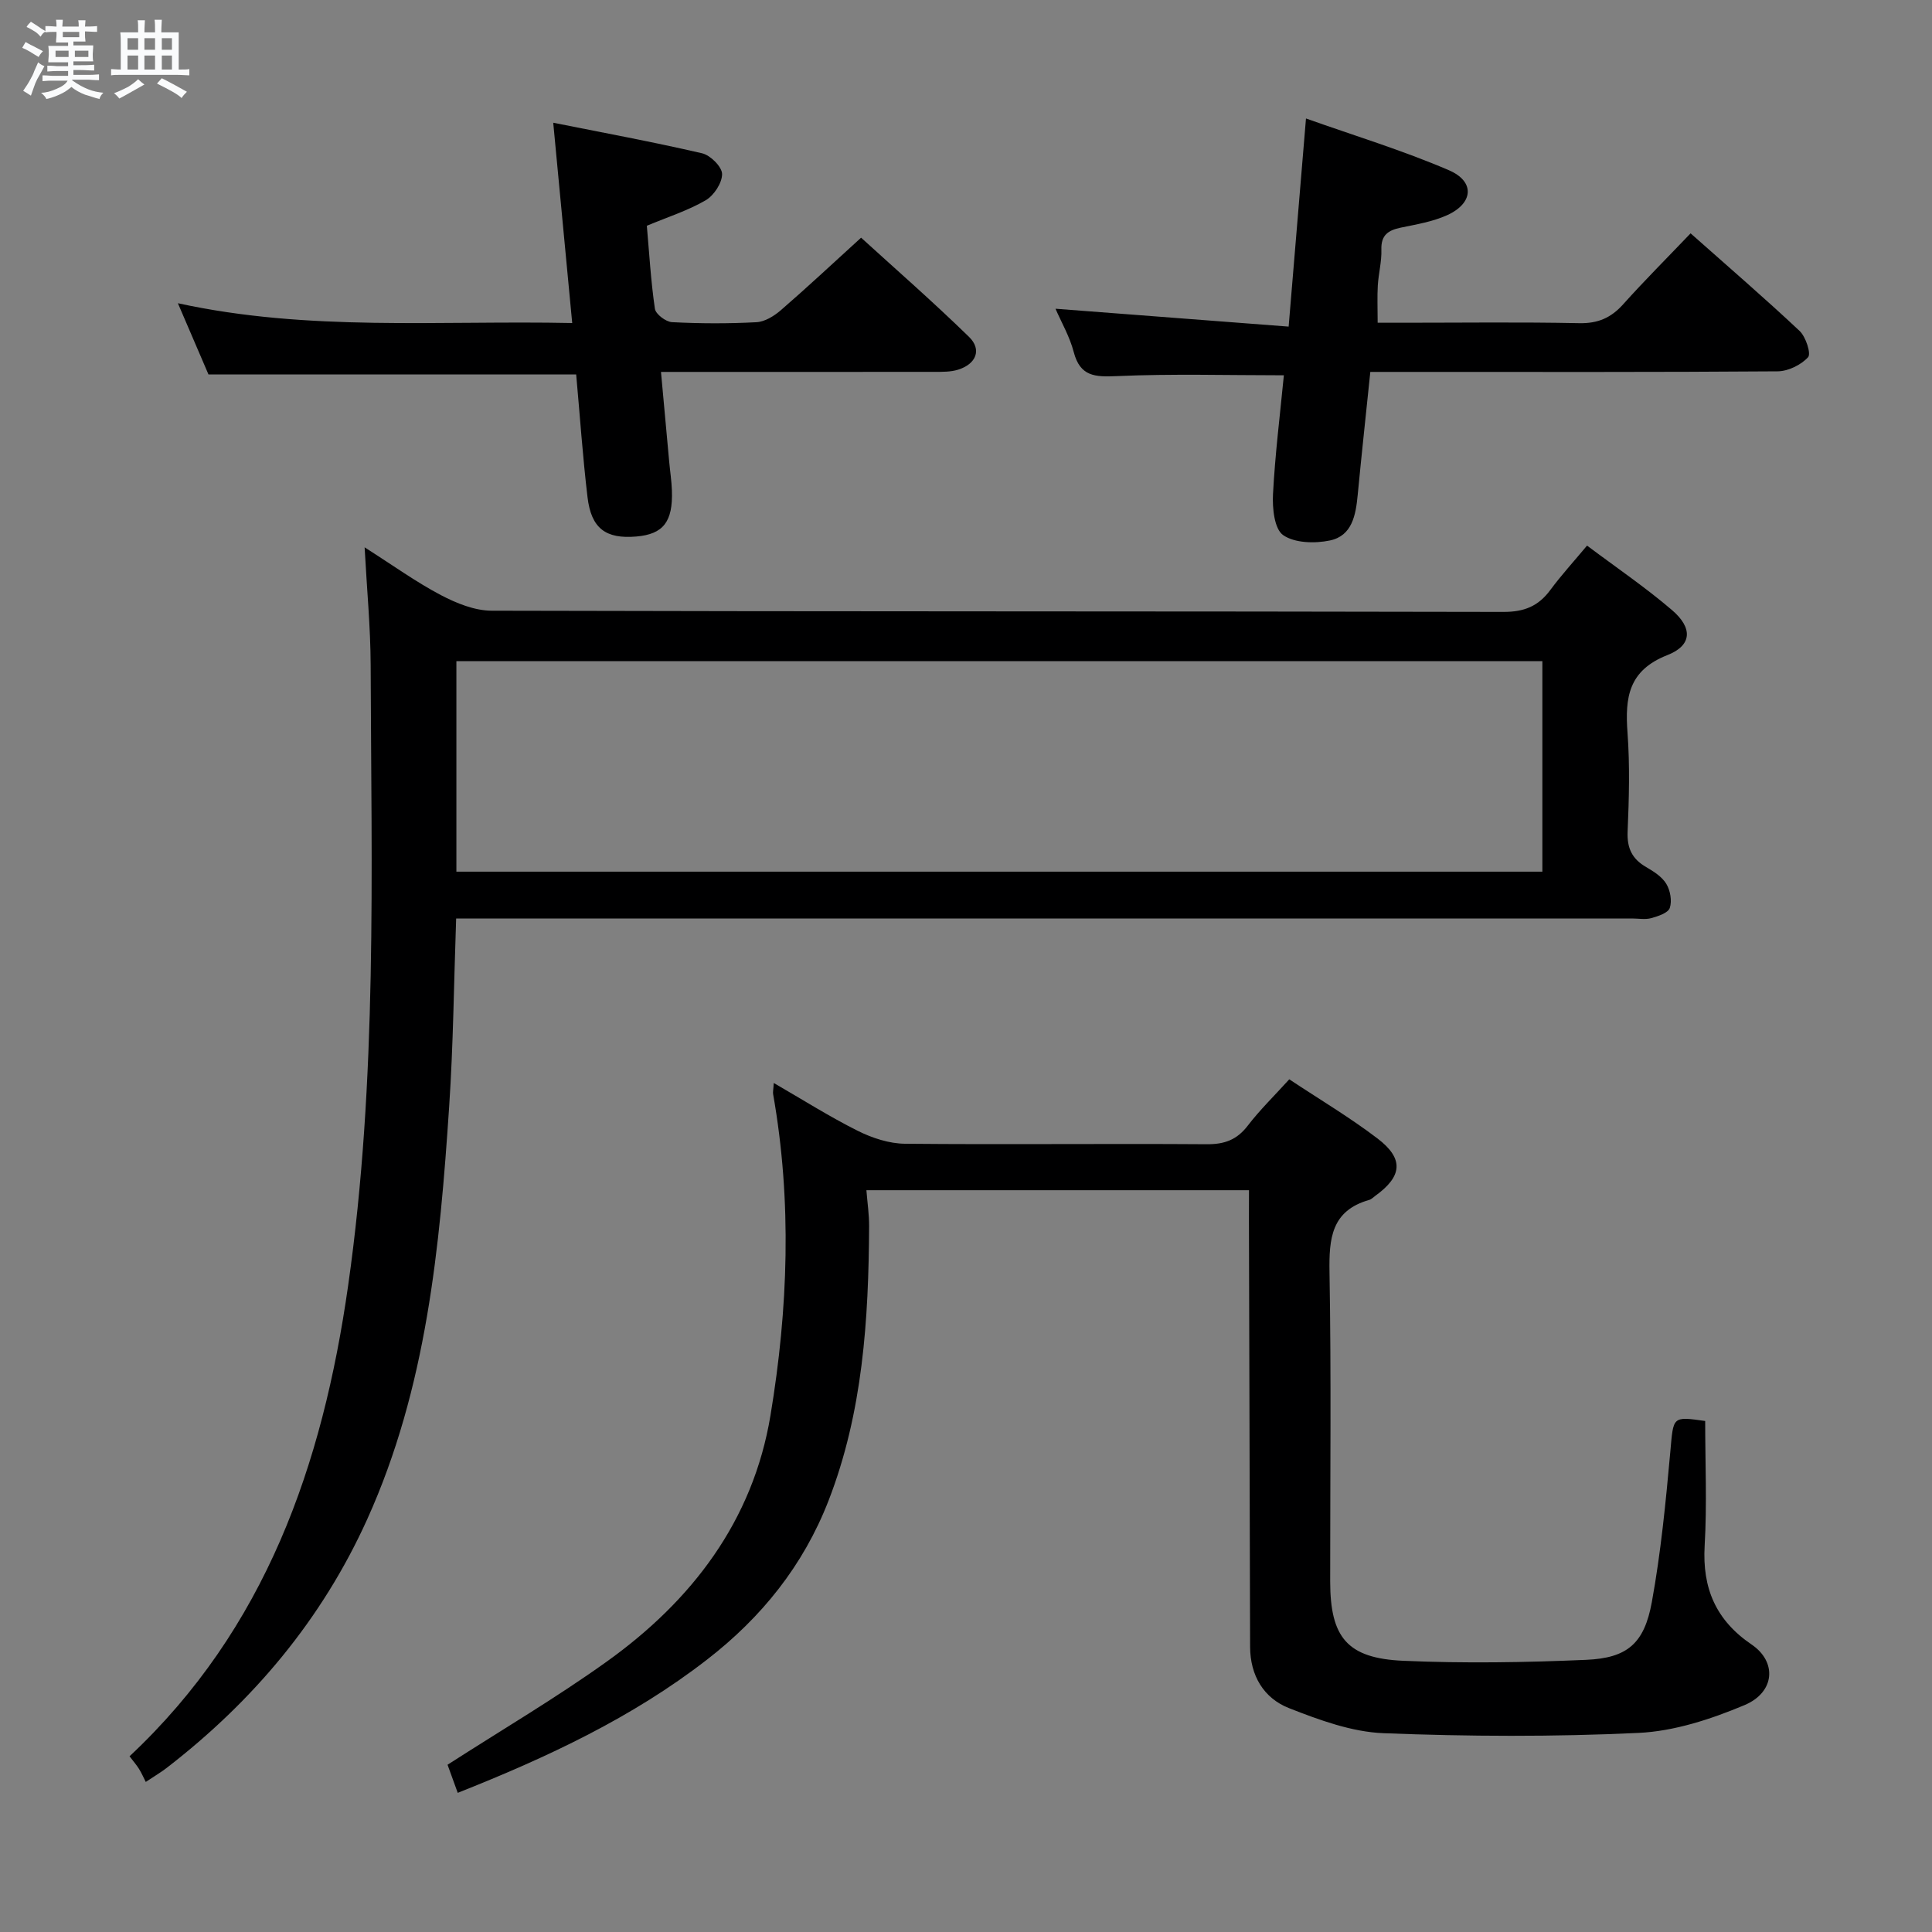 <svg enable-background="new 0 0 400 400" viewBox="0 0 400 400" xmlns="http://www.w3.org/2000/svg"><rect x="0" y="0" width="400" height="400" fill="#808080" stroke="none"/><path d="m6.8 9.5c.6.3 1.3.7 2.1 1.1-.4.4-.7.8-.9 1.2-.7-.4-1.3-.8-1.8-1.1s-1.1-.6-1.6-.8c.2-.4.5-.8.7-1.2.4.2.8.5 1.5.8zm.9 6.9c-.3.6-.5 1.1-.7 1.7s-.4 1.1-.6 1.7c-.6-.4-1.1-.7-1.6-1 .7-1 1.2-1.8 1.5-2.4.3-.5.6-1.1.8-1.7.3-.6.5-1.2.8-1.8.3.3.8.6 1.3.8-.7 1.3-1.2 2.2-1.5 2.7zm.1-11c.4.3 1 .7 1.7 1.1-.5.2-.8.6-1.1 1.1-.5-.6-1-1-1.4-1.2s-.9-.6-1.5-.8c.2-.4.5-.7.9-1.1.5.3.9.6 1.4.9zm10.5 13.1c1 .4 2 .6 3.1.7-.4.4-.7.8-.8 1.3-.9-.2-1.9-.6-3-.9-1-.4-2-.9-2.8-1.6-.5.4-1.1.9-1.9 1.3s-1.9.9-3.3 1.2c-.1-.3-.5-.8-1.1-1.3 1 0 2.1-.3 3.2-.8 1.2-.5 1.9-1 2.3-1.7h-3.2c-.4 0-1 0-2 .1v-1.2c1 0 1.7.1 2 .1h3.3v-1h-2.3c-.2 0-.9 0-2 .1v-1.2c1.2 0 1.9.1 2 .1h2.3v-.8h-4.1c0-.7.1-1.2.1-1.6 0-.5 0-1.1-.1-1.8h4.1v-.7h-2.5c0-.6.1-1.1.1-1.6v-.6h-.5c-.4 0-1 0-1.8.1v-1.3c1.2 0 1.9.1 2.1.1h.2c0-.3 0-.8-.1-1.4h1.4c0 .6-.1 1-.1 1.4h3.4c0-.4 0-.8-.1-1.3h1.5c0 .4-.1.9-.1 1.3.7 0 1.5 0 2.5-.1v1.2c-1 0-1.8-.1-2.5-.1v.6c0 .3 0 .8.1 1.5h-2.5v.8h4.1c0 .7-.1 1.3-.1 1.8s0 1 .1 1.5h-4.1v.8h1.4c.8 0 1.8 0 2.9-.1v1.2c-1 0-1.9-.1-2.8-.1h-1.5v1h3.2c.3 0 1 0 2.1-.1v1.2c-1.1 0-1.8-.1-2.1-.1h-3.4l-.1.1c1.4 1 2.4 1.5 3.4 1.9zm-4.1-6.7v-1.3h-2.7v1.3zm2.2-4.1v-1.1h-3.4v1.1zm1.9 4.1v-1.3h-2.8v1.3z" fill="#fafbfc"/><path d="m37 6.7v2.3 5.4c1 0 1.8 0 2.2-.1v1.3c-.6 0-1.5-.1-2.5-.1h-11.9c-.7 0-1.3 0-1.8.1v-1.3c.5 0 1.1.1 2 .1v-5.2c0-1 0-1.8-.1-2.5h3.7c0-1.3 0-2.1-.1-2.5h1.5c0 .4-.1 1.3-.1 2.5h2.2c0-1.2 0-2.1-.1-2.6h1.5c0 .4-.1 1.3-.1 2.6zm-12.3 13.7c-.3-.4-.7-.8-1.1-1.1 1.1-.4 2.1-.9 2.9-1.3.8-.5 1.5-1 2.1-1.6.4.4.9.8 1.3 1.1-2.5 1.4-4.2 2.4-5.2 2.9zm3.9-10.1v-2.4h-2.2v2.4zm0 4.1v-2.9h-2.2v2.9zm3.5-4.1v-2.4h-2.2v2.4zm0 4.1v-2.9h-2.2v2.9zm.4 2.9 1-1.1c.6.3 1.4.7 2.5 1.3s2 1.1 2.7 1.5c-.4.4-.8.8-1.1 1.3-.8-.8-2.5-1.7-5.1-3zm3.1-7v-2.4h-2.1v2.4zm0 4.1v-2.9h-2.1v2.9z" fill="#fafbfc"/><g fill="#000001"><path d="m94.44 190.17c-.47 13.33-.59 26.11-1.44 38.85-1.94 29.22-4.68 58.33-16.96 85.5-9.39 20.77-23.61 37.69-41.59 51.55-1.03.8-2.16 1.46-4.27 2.86-.47-.92-.87-1.85-1.4-2.7-.52-.83-1.17-1.57-1.96-2.61 28.2-26.42 39.96-60.29 45.25-97.4 6.1-42.74 4.81-85.67 4.67-128.59-.03-7.72-.77-15.44-1.25-24.31 5.99 3.81 10.69 7.21 15.77 9.88 3.22 1.69 7.02 3.24 10.56 3.24 69.82.19 139.63.09 209.45.25 4.3.01 7.22-1.18 9.7-4.53 2.26-3.06 4.85-5.89 7.61-9.2 6.02 4.52 12.08 8.63 17.6 13.36 4.31 3.69 4.16 7.3-.96 9.31-8.09 3.17-8.8 8.81-8.26 16.08.5 6.79.31 13.66.02 20.48-.14 3.42.93 5.65 3.84 7.33 1.56.9 3.28 2 4.17 3.47.83 1.37 1.21 3.54.72 4.99-.35 1.04-2.41 1.71-3.83 2.11-1.24.34-2.65.07-3.98.07-78.98 0-157.96 0-236.94 0-2.12.01-4.24.01-6.52.01zm224.89-53.29c-75.33 0-150.17 0-224.84 0v43.59h224.84c0-14.64 0-28.92 0-43.59z"/><path d="m258.59 246.42c-26.6 0-52.52 0-79.21 0 .21 2.64.57 5.04.56 7.44-.1 19.35-1.3 38.54-8.41 56.86-5.21 13.4-13.85 24.14-25.14 32.88-15.51 12.03-33.05 20.22-51.62 27.59-.84-2.32-1.55-4.28-2.11-5.82 11.24-7.23 22.42-13.81 32.93-21.33 17.66-12.63 30.31-29.17 33.93-51 3.66-22.04 4.47-44.29.55-66.49-.08-.46.05-.97.13-2.33 6.04 3.49 11.56 6.99 17.38 9.9 2.98 1.49 6.5 2.65 9.78 2.68 20.83.2 41.66-.05 62.48.1 3.68.03 6.25-.91 8.5-3.85 2.51-3.27 5.49-6.17 8.59-9.59 6.22 4.13 12.5 7.86 18.28 12.26 5.51 4.2 5.12 7.84-.49 11.88-.41.29-.78.7-1.24.83-7.85 2.23-8.34 8-8.22 14.99.37 21.32.13 42.66.14 63.99.01 11.6 3.5 15.93 15.16 16.44 12.59.55 25.25.35 37.85-.2 8.51-.37 12.01-3.37 13.58-11.93 1.87-10.27 2.89-20.73 3.83-31.14.66-7.32.33-7.35 7.22-6.38 0 8.67.39 17.28-.11 25.83-.51 8.82 2.34 15.44 9.72 20.45 5.29 3.59 4.86 9.89-1.48 12.55-6.93 2.91-14.52 5.4-21.93 5.75-17.57.83-35.22.75-52.8.06-6.59-.26-13.29-2.73-19.54-5.18-5.27-2.06-8.06-6.76-8.08-12.7-.08-29.49-.16-58.98-.24-88.47.01-1.93.01-3.88.01-6.07z"/><path d="m36.83 62.78c27.07 5.91 53.84 3.53 81.64 4.1-1.31-13.8-2.57-27.08-3.93-41.47 10.27 2.05 20.6 3.96 30.83 6.33 1.71.4 4.11 2.79 4.13 4.28.02 1.85-1.69 4.45-3.39 5.44-3.67 2.14-7.82 3.45-12.19 5.28.5 5.66.83 11.46 1.67 17.18.16 1.12 2.26 2.71 3.54 2.78 5.81.3 11.66.32 17.48.01 1.74-.09 3.66-1.28 5.05-2.48 5.41-4.68 10.63-9.57 16.62-15.02 6.81 6.21 14.78 13.16 22.34 20.53 2.71 2.64 1.49 5.63-2.26 6.8-1.54.48-3.27.45-4.91.45-16.84.02-33.66.01-50.49.01-1.8 0-3.6 0-6.11 0 .59 6.49 1.14 12.54 1.7 18.59.18 1.98.49 3.96.56 5.95.23 6.5-1.79 9.06-7.37 9.54-6.31.54-9.33-1.65-10.1-8.14-1-8.39-1.57-16.83-2.35-25.42-25.4 0-50.6 0-76.13 0-1.91-4.46-3.98-9.27-6.33-14.74z"/><path d="m350.02 48.31c7.77 6.9 15.31 13.39 22.56 20.2 1.29 1.21 2.43 4.72 1.76 5.45-1.46 1.6-4.12 2.9-6.3 2.92-25.16.19-50.32.12-75.47.12-2.82 0-5.64 0-8.86 0-.89 8.66-1.81 17.05-2.61 25.45-.4 4.16-1.13 8.48-5.76 9.45-3.11.65-7.31.55-9.69-1.12-1.82-1.28-2.24-5.57-2.09-8.46.43-8.25 1.46-16.47 2.25-24.62-11.72 0-23.17-.34-34.57.17-4.55.2-7.61.1-8.94-5-.82-3.16-2.53-6.09-3.77-8.95 16.04 1.23 31.91 2.45 48.27 3.7 1.24-14.83 2.36-28.36 3.59-43.09 9.94 3.53 19.99 6.59 29.58 10.71 5.47 2.35 5.08 6.86-.38 9.32-2.97 1.34-6.34 1.9-9.57 2.57-2.6.54-4.12 1.53-4.02 4.56.08 2.46-.59 4.93-.74 7.41-.14 2.32-.03 4.65-.03 7.72h5.25c12.16 0 24.32-.16 36.48.09 3.87.08 6.58-1.1 9.1-3.91 4.41-4.92 9.1-9.6 13.96-14.69z"/></g></svg>